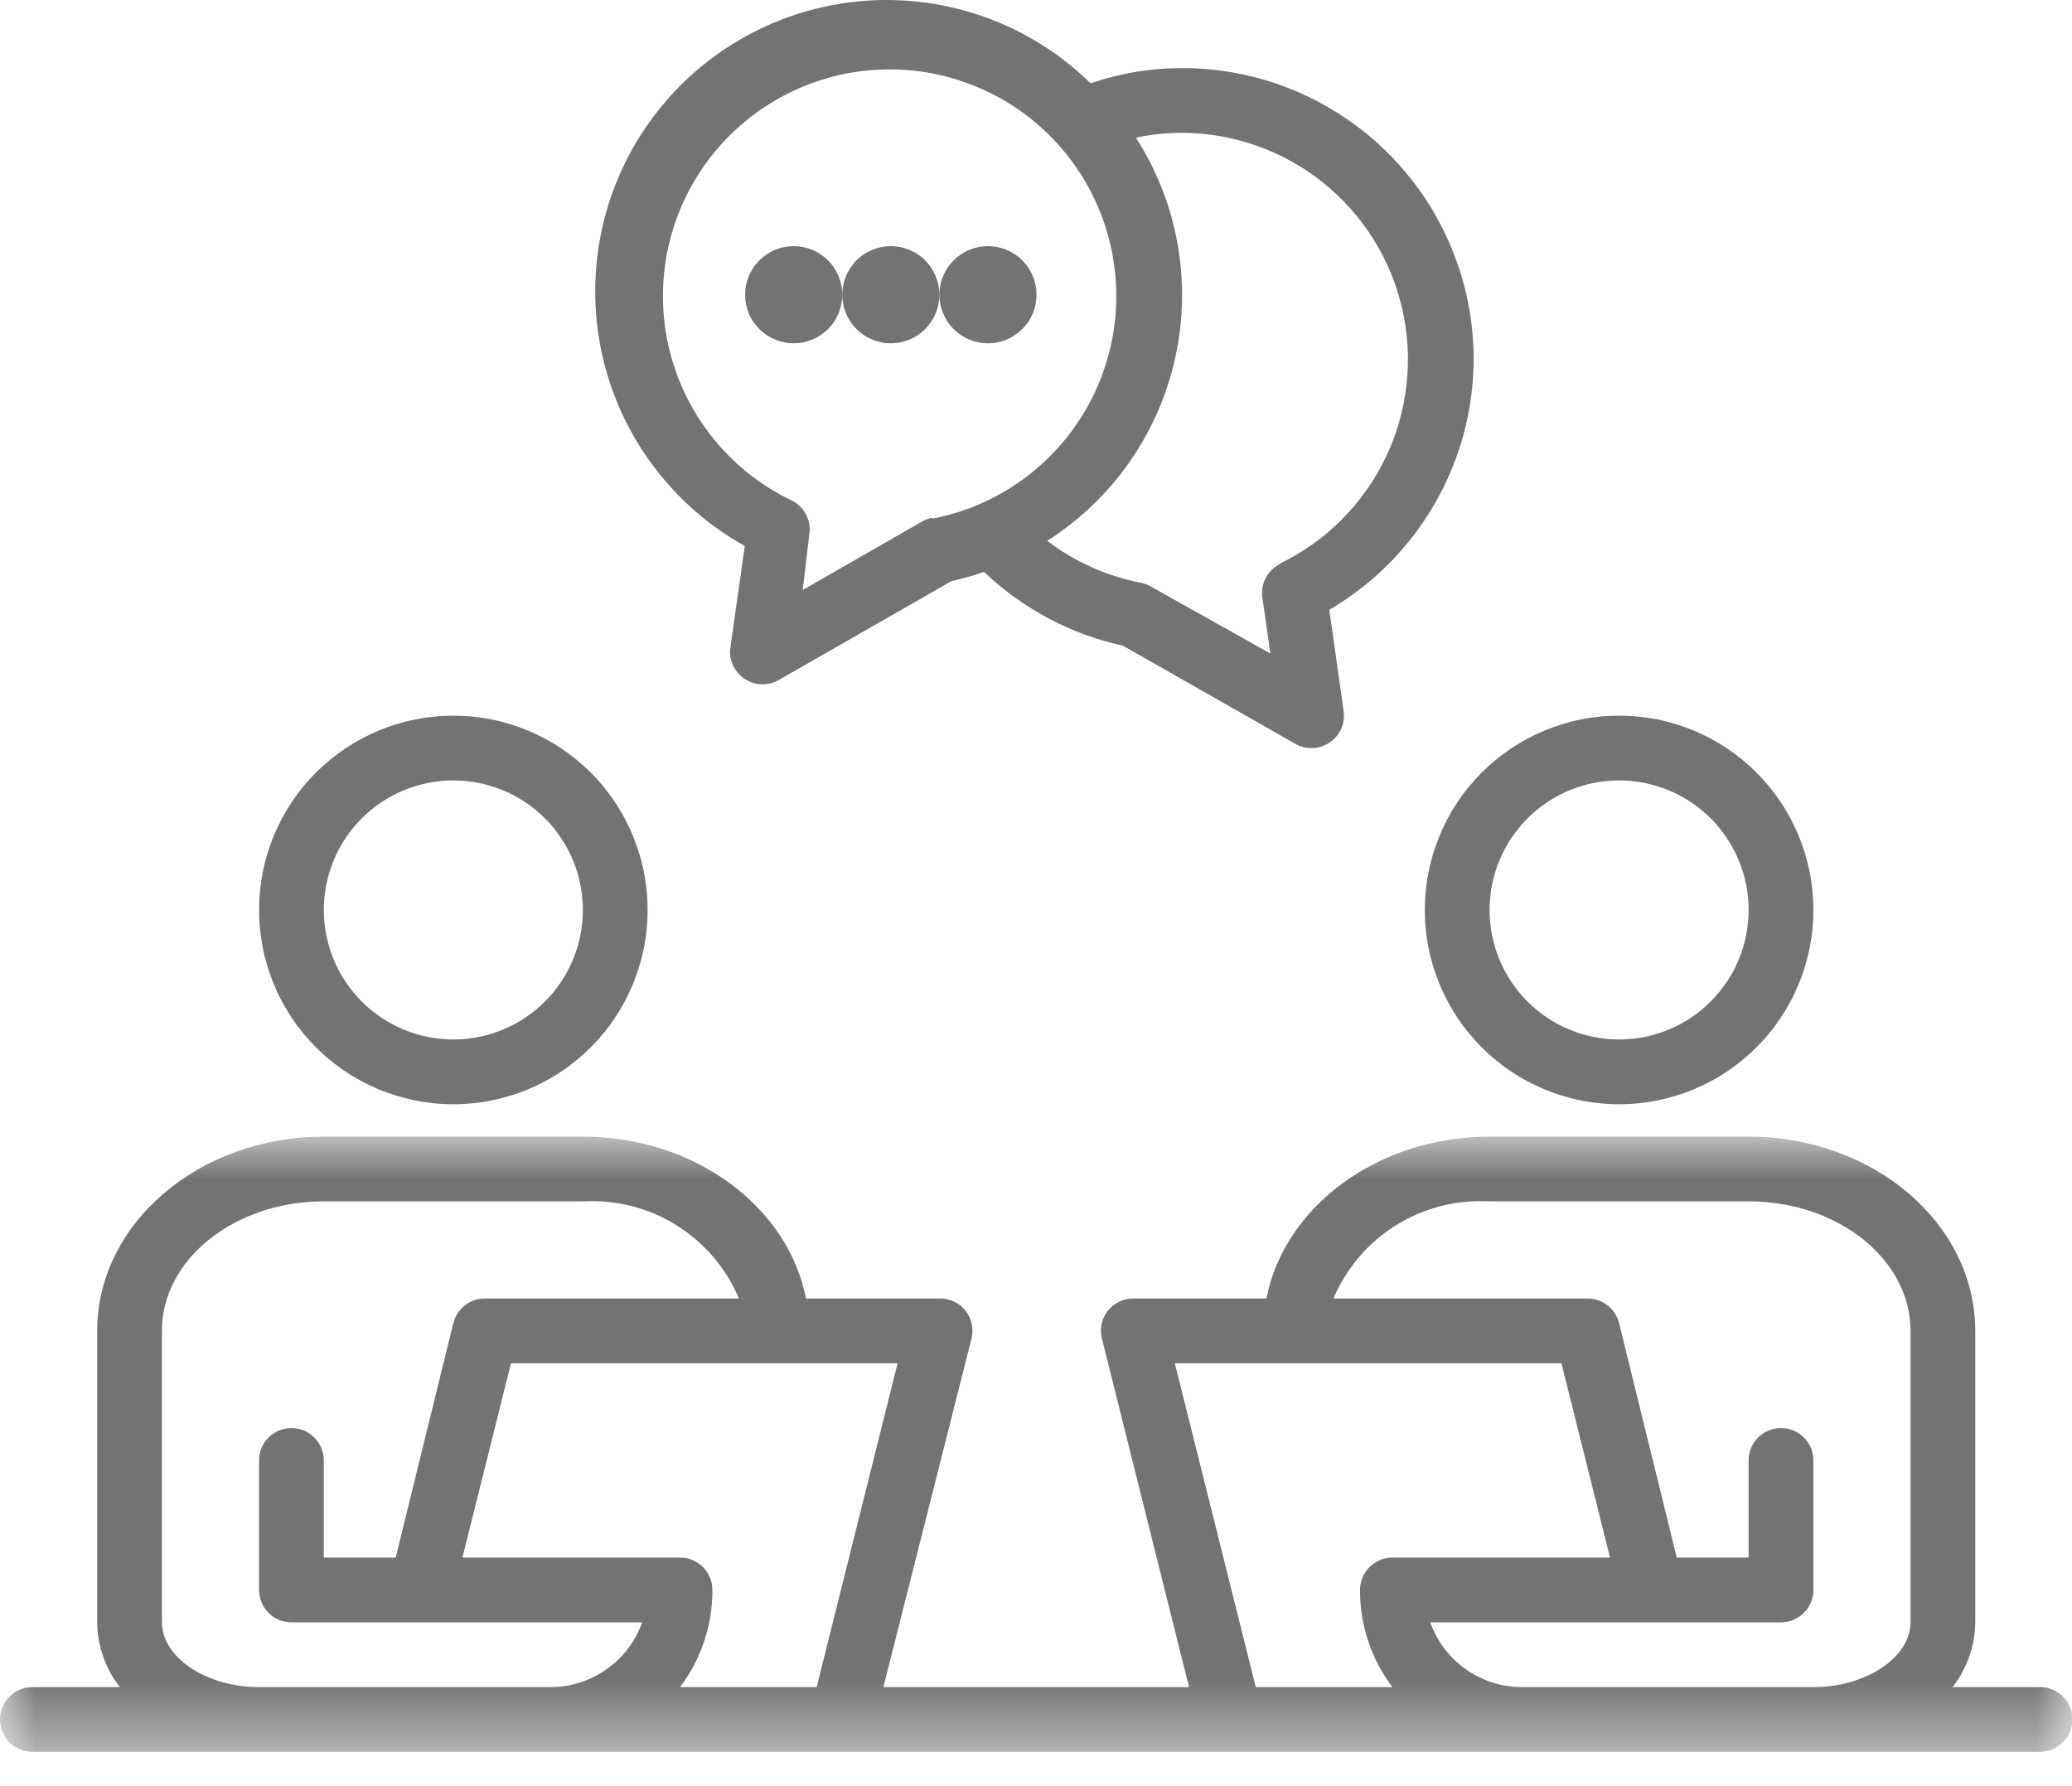 <svg width="29" height="25" viewBox="0 0 29 25" fill="none" xmlns="http://www.w3.org/2000/svg">
<path d="M6.345 15.456C6.434 15.456 6.523 15.451 6.612 15.443C6.7 15.434 6.788 15.421 6.875 15.403C6.963 15.386 7.049 15.364 7.134 15.338C7.22 15.313 7.304 15.283 7.386 15.249C7.468 15.214 7.548 15.177 7.627 15.134C7.705 15.093 7.782 15.047 7.856 14.997C7.93 14.948 8.001 14.895 8.07 14.838C8.139 14.782 8.205 14.722 8.268 14.659C8.331 14.596 8.391 14.53 8.447 14.461C8.504 14.393 8.557 14.321 8.606 14.247C8.656 14.173 8.701 14.097 8.743 14.018C8.785 13.94 8.823 13.859 8.857 13.777C8.891 13.695 8.921 13.611 8.947 13.526C8.973 13.44 8.995 13.354 9.012 13.267C9.03 13.179 9.043 13.091 9.051 13.003C9.06 12.914 9.064 12.825 9.064 12.736C9.064 12.647 9.06 12.559 9.051 12.47C9.043 12.381 9.03 12.293 9.012 12.206C8.995 12.118 8.973 12.032 8.947 11.947C8.921 11.862 8.891 11.778 8.857 11.696C8.823 11.613 8.785 11.533 8.743 11.454C8.701 11.376 8.656 11.3 8.606 11.226C8.557 11.152 8.504 11.08 8.447 11.011C8.391 10.942 8.331 10.877 8.268 10.813C8.205 10.751 8.139 10.691 8.07 10.634C8.001 10.578 7.93 10.525 7.856 10.475C7.782 10.426 7.705 10.38 7.627 10.338C7.548 10.296 7.468 10.258 7.386 10.224C7.304 10.19 7.22 10.16 7.134 10.134C7.049 10.108 6.963 10.086 6.876 10.069C6.788 10.052 6.7 10.039 6.612 10.03C6.523 10.021 6.434 10.017 6.345 10.017C6.256 10.017 6.167 10.021 6.078 10.03C5.99 10.039 5.902 10.052 5.815 10.069C5.727 10.086 5.641 10.108 5.556 10.134C5.47 10.16 5.387 10.19 5.304 10.224C5.222 10.258 5.142 10.296 5.063 10.338C4.985 10.38 4.908 10.426 4.834 10.475C4.76 10.525 4.689 10.578 4.62 10.634C4.551 10.691 4.485 10.751 4.422 10.813C4.359 10.877 4.299 10.942 4.243 11.011C4.187 11.08 4.133 11.152 4.084 11.226C4.035 11.3 3.989 11.376 3.947 11.454C3.905 11.533 3.867 11.613 3.833 11.696C3.799 11.778 3.769 11.862 3.743 11.947C3.717 12.032 3.695 12.118 3.678 12.206C3.661 12.293 3.648 12.381 3.639 12.47C3.63 12.559 3.626 12.647 3.626 12.736C3.626 12.825 3.63 12.914 3.639 13.003C3.648 13.091 3.661 13.179 3.678 13.267C3.695 13.354 3.717 13.44 3.743 13.526C3.769 13.611 3.799 13.695 3.833 13.777C3.867 13.859 3.905 13.94 3.947 14.018C3.989 14.097 4.035 14.173 4.084 14.247C4.133 14.321 4.187 14.393 4.243 14.461C4.299 14.53 4.359 14.596 4.422 14.659C4.485 14.722 4.551 14.782 4.62 14.838C4.689 14.895 4.76 14.948 4.834 14.997C4.908 15.047 4.985 15.093 5.063 15.134C5.142 15.177 5.222 15.214 5.304 15.249C5.387 15.283 5.47 15.313 5.556 15.338C5.641 15.364 5.727 15.386 5.815 15.403C5.902 15.421 5.99 15.434 6.078 15.443C6.167 15.451 6.256 15.456 6.345 15.456ZM6.345 10.923C6.405 10.923 6.464 10.926 6.523 10.932C6.582 10.938 6.64 10.947 6.699 10.958C6.757 10.97 6.815 10.984 6.871 11.002C6.928 11.019 6.984 11.039 7.039 11.061C7.094 11.084 7.147 11.11 7.2 11.137C7.252 11.165 7.303 11.196 7.352 11.229C7.402 11.262 7.449 11.297 7.495 11.335C7.541 11.373 7.585 11.412 7.627 11.454C7.669 11.496 7.709 11.54 7.747 11.586C7.784 11.632 7.819 11.68 7.852 11.729C7.885 11.778 7.916 11.829 7.944 11.882C7.972 11.934 7.997 11.988 8.02 12.043C8.043 12.098 8.063 12.153 8.08 12.21C8.097 12.267 8.112 12.324 8.123 12.383C8.135 12.441 8.143 12.5 8.149 12.559C8.155 12.618 8.158 12.677 8.158 12.736C8.158 12.796 8.155 12.855 8.149 12.914C8.143 12.973 8.135 13.032 8.123 13.09C8.112 13.148 8.097 13.206 8.08 13.262C8.063 13.319 8.043 13.375 8.02 13.43C7.997 13.485 7.972 13.539 7.944 13.591C7.916 13.643 7.885 13.694 7.852 13.744C7.819 13.793 7.784 13.84 7.747 13.886C7.709 13.932 7.669 13.976 7.627 14.018C7.585 14.06 7.541 14.1 7.495 14.138C7.449 14.175 7.402 14.211 7.352 14.244C7.303 14.277 7.252 14.307 7.2 14.335C7.147 14.363 7.094 14.388 7.039 14.411C6.984 14.434 6.928 14.454 6.871 14.471C6.815 14.488 6.757 14.503 6.699 14.514C6.64 14.526 6.582 14.535 6.523 14.54C6.464 14.546 6.405 14.549 6.345 14.549C6.286 14.549 6.226 14.546 6.167 14.54C6.108 14.535 6.05 14.526 5.991 14.514C5.933 14.503 5.876 14.488 5.819 14.471C5.762 14.454 5.706 14.434 5.651 14.411C5.596 14.388 5.543 14.363 5.491 14.335C5.438 14.307 5.387 14.277 5.338 14.244C5.289 14.211 5.241 14.175 5.195 14.138C5.149 14.1 5.105 14.06 5.063 14.018C5.021 13.976 4.981 13.932 4.944 13.886C4.906 13.84 4.871 13.793 4.838 13.744C4.805 13.694 4.774 13.643 4.746 13.591C4.718 13.539 4.693 13.485 4.67 13.43C4.648 13.375 4.627 13.319 4.61 13.262C4.593 13.206 4.579 13.148 4.567 13.09C4.555 13.032 4.547 12.973 4.541 12.914C4.535 12.855 4.532 12.796 4.532 12.736C4.532 12.677 4.535 12.618 4.541 12.559C4.547 12.5 4.555 12.441 4.567 12.383C4.579 12.324 4.593 12.267 4.61 12.21C4.627 12.153 4.648 12.098 4.67 12.043C4.693 11.988 4.718 11.934 4.746 11.882C4.774 11.829 4.805 11.778 4.838 11.729C4.871 11.68 4.906 11.632 4.944 11.586C4.981 11.54 5.021 11.496 5.063 11.454C5.105 11.412 5.149 11.373 5.195 11.335C5.241 11.297 5.289 11.262 5.338 11.229C5.387 11.196 5.438 11.165 5.491 11.137C5.543 11.11 5.596 11.084 5.651 11.061C5.706 11.039 5.762 11.019 5.819 11.002C5.876 10.984 5.933 10.97 5.991 10.958C6.05 10.947 6.108 10.938 6.167 10.932C6.226 10.926 6.286 10.923 6.345 10.923Z" fill="#737373"/>
<path d="M22.661 15.456C22.75 15.456 22.839 15.451 22.927 15.443C23.016 15.434 23.104 15.421 23.192 15.403C23.279 15.386 23.365 15.364 23.45 15.338C23.536 15.313 23.619 15.283 23.702 15.249C23.784 15.214 23.864 15.177 23.943 15.134C24.022 15.093 24.098 15.047 24.172 14.997C24.246 14.948 24.317 14.895 24.386 14.838C24.455 14.782 24.521 14.722 24.584 14.659C24.647 14.596 24.706 14.53 24.763 14.461C24.82 14.393 24.872 14.321 24.922 14.247C24.972 14.173 25.017 14.097 25.059 14.018C25.101 13.94 25.139 13.859 25.173 13.777C25.207 13.695 25.237 13.611 25.263 13.526C25.289 13.44 25.311 13.354 25.328 13.267C25.346 13.179 25.359 13.091 25.367 13.003C25.376 12.914 25.38 12.825 25.38 12.736C25.38 12.647 25.376 12.559 25.367 12.47C25.359 12.381 25.346 12.293 25.328 12.206C25.311 12.118 25.289 12.032 25.263 11.947C25.237 11.862 25.207 11.778 25.173 11.696C25.139 11.613 25.101 11.533 25.059 11.454C25.017 11.376 24.972 11.3 24.922 11.226C24.872 11.152 24.82 11.08 24.763 11.011C24.706 10.942 24.647 10.877 24.584 10.813C24.521 10.751 24.455 10.691 24.386 10.634C24.317 10.578 24.246 10.525 24.172 10.475C24.098 10.426 24.022 10.38 23.943 10.338C23.864 10.296 23.784 10.258 23.702 10.224C23.619 10.19 23.536 10.16 23.45 10.134C23.365 10.108 23.279 10.086 23.192 10.069C23.104 10.052 23.016 10.039 22.927 10.03C22.839 10.021 22.75 10.017 22.661 10.017C22.572 10.017 22.483 10.021 22.394 10.03C22.306 10.039 22.218 10.052 22.131 10.069C22.043 10.086 21.957 10.108 21.872 10.134C21.786 10.16 21.703 10.19 21.62 10.224C21.538 10.258 21.458 10.296 21.379 10.338C21.3 10.38 21.224 10.426 21.15 10.475C21.076 10.525 21.005 10.578 20.936 10.634C20.867 10.691 20.801 10.751 20.738 10.813C20.675 10.877 20.616 10.942 20.559 11.011C20.502 11.08 20.449 11.152 20.4 11.226C20.351 11.3 20.305 11.376 20.263 11.454C20.221 11.533 20.183 11.613 20.149 11.696C20.115 11.778 20.085 11.862 20.059 11.947C20.033 12.032 20.011 12.118 19.994 12.206C19.977 12.293 19.963 12.381 19.955 12.47C19.946 12.559 19.942 12.647 19.942 12.736C19.942 12.825 19.946 12.914 19.955 13.003C19.963 13.091 19.977 13.179 19.994 13.267C20.011 13.354 20.033 13.44 20.059 13.526C20.085 13.611 20.115 13.695 20.149 13.777C20.183 13.859 20.221 13.94 20.263 14.018C20.305 14.097 20.351 14.173 20.4 14.247C20.449 14.321 20.502 14.393 20.559 14.461C20.616 14.53 20.675 14.596 20.738 14.659C20.801 14.722 20.867 14.782 20.936 14.838C21.005 14.895 21.076 14.948 21.15 14.997C21.224 15.047 21.3 15.093 21.379 15.134C21.458 15.177 21.538 15.214 21.62 15.249C21.703 15.283 21.786 15.313 21.872 15.338C21.957 15.364 22.043 15.386 22.131 15.403C22.218 15.421 22.306 15.434 22.394 15.443C22.483 15.451 22.572 15.456 22.661 15.456ZM22.661 10.923C22.72 10.923 22.78 10.926 22.839 10.932C22.898 10.938 22.957 10.947 23.015 10.958C23.073 10.97 23.13 10.984 23.187 11.002C23.244 11.019 23.3 11.039 23.355 11.061C23.41 11.084 23.463 11.11 23.516 11.137C23.568 11.165 23.619 11.196 23.668 11.229C23.718 11.262 23.765 11.297 23.811 11.335C23.857 11.373 23.901 11.412 23.943 11.454C23.985 11.496 24.025 11.54 24.062 11.586C24.1 11.632 24.135 11.68 24.168 11.729C24.201 11.778 24.232 11.829 24.26 11.882C24.288 11.934 24.313 11.988 24.336 12.043C24.359 12.098 24.378 12.153 24.396 12.21C24.413 12.267 24.427 12.324 24.439 12.383C24.451 12.441 24.459 12.5 24.465 12.559C24.471 12.618 24.474 12.677 24.474 12.736C24.474 12.796 24.471 12.855 24.465 12.914C24.459 12.973 24.451 13.032 24.439 13.09C24.427 13.148 24.413 13.206 24.396 13.262C24.378 13.319 24.359 13.375 24.336 13.43C24.313 13.485 24.288 13.539 24.26 13.591C24.232 13.643 24.201 13.694 24.168 13.744C24.135 13.793 24.1 13.84 24.062 13.886C24.025 13.932 23.985 13.976 23.943 14.018C23.901 14.06 23.857 14.1 23.811 14.138C23.765 14.175 23.718 14.211 23.668 14.244C23.619 14.277 23.568 14.307 23.516 14.335C23.463 14.363 23.41 14.388 23.355 14.411C23.3 14.434 23.244 14.454 23.187 14.471C23.13 14.488 23.073 14.503 23.015 14.514C22.957 14.526 22.898 14.535 22.839 14.54C22.78 14.546 22.72 14.549 22.661 14.549C22.602 14.549 22.543 14.546 22.483 14.54C22.424 14.535 22.366 14.526 22.307 14.514C22.249 14.503 22.192 14.488 22.135 14.471C22.078 14.454 22.022 14.434 21.967 14.411C21.912 14.388 21.859 14.363 21.806 14.335C21.754 14.307 21.703 14.277 21.654 14.244C21.604 14.211 21.557 14.175 21.511 14.138C21.465 14.1 21.421 14.06 21.379 14.018C21.337 13.976 21.297 13.932 21.26 13.886C21.222 13.84 21.187 13.793 21.154 13.744C21.121 13.694 21.09 13.643 21.062 13.591C21.034 13.539 21.009 13.485 20.986 13.43C20.963 13.375 20.943 13.319 20.926 13.262C20.909 13.206 20.895 13.148 20.883 13.09C20.871 13.032 20.863 12.973 20.857 12.914C20.851 12.855 20.848 12.796 20.848 12.736C20.848 12.677 20.851 12.618 20.857 12.559C20.863 12.5 20.871 12.441 20.883 12.383C20.895 12.324 20.909 12.267 20.926 12.21C20.943 12.153 20.963 12.098 20.986 12.043C21.009 11.988 21.034 11.934 21.062 11.882C21.09 11.829 21.121 11.778 21.154 11.729C21.187 11.68 21.222 11.632 21.26 11.586C21.297 11.54 21.337 11.496 21.379 11.454C21.421 11.412 21.465 11.373 21.511 11.335C21.557 11.297 21.604 11.262 21.654 11.229C21.703 11.196 21.754 11.165 21.806 11.137C21.859 11.11 21.912 11.084 21.967 11.061C22.022 11.039 22.078 11.019 22.135 11.002C22.192 10.984 22.249 10.97 22.307 10.958C22.366 10.947 22.424 10.938 22.483 10.932C22.543 10.926 22.602 10.923 22.661 10.923Z" fill="#737373"/>
<mask id="mask0_2443_1843" style="mask-type:luminance" maskUnits="userSpaceOnUse" x="0" y="15" width="29" height="10">
<path d="M0 15.878H29V24.547H0V15.878Z" fill="white"/>
</mask>
<g mask="url(#mask0_2443_1843)">
<path d="M28.553 23.614H27.329C27.43 23.484 27.507 23.341 27.562 23.186C27.616 23.031 27.644 22.872 27.646 22.707V18.628C27.646 17.128 26.223 15.909 24.474 15.909H20.848C19.28 15.909 17.975 16.892 17.725 18.175H15.863C15.793 18.174 15.727 18.189 15.664 18.22C15.601 18.25 15.548 18.292 15.505 18.347C15.462 18.402 15.433 18.464 15.419 18.533C15.404 18.601 15.406 18.669 15.423 18.737L16.642 23.614H12.364L13.597 18.737C13.614 18.669 13.615 18.601 13.601 18.533C13.586 18.464 13.558 18.402 13.515 18.347C13.47 18.291 13.415 18.247 13.35 18.216C13.284 18.186 13.215 18.172 13.143 18.175H11.281C11.031 16.892 9.726 15.909 8.158 15.909H4.532C2.783 15.909 1.36 17.128 1.36 18.628V22.707C1.362 22.872 1.39 23.031 1.444 23.186C1.498 23.341 1.576 23.484 1.677 23.614H0.453C0.423 23.614 0.394 23.617 0.365 23.622C0.335 23.628 0.307 23.637 0.28 23.648C0.252 23.66 0.226 23.674 0.201 23.69C0.177 23.706 0.154 23.725 0.133 23.746C0.112 23.767 0.093 23.79 0.076 23.815C0.06 23.84 0.046 23.866 0.035 23.893C0.023 23.921 0.014 23.949 0.009 23.978C0.003 24.008 0 24.037 0 24.067C0 24.096 0.003 24.126 0.009 24.155C0.014 24.184 0.023 24.213 0.035 24.24C0.046 24.268 0.06 24.294 0.076 24.319C0.093 24.343 0.112 24.366 0.133 24.387C0.154 24.408 0.177 24.427 0.201 24.444C0.226 24.46 0.252 24.474 0.28 24.486C0.307 24.497 0.335 24.505 0.365 24.511C0.394 24.517 0.423 24.52 0.453 24.52H28.553C28.582 24.52 28.612 24.517 28.641 24.511C28.67 24.505 28.699 24.497 28.726 24.486C28.754 24.474 28.78 24.46 28.805 24.444C28.829 24.427 28.852 24.408 28.873 24.387C28.894 24.366 28.913 24.343 28.93 24.319C28.946 24.294 28.96 24.268 28.972 24.24C28.983 24.213 28.992 24.184 28.997 24.155C29.003 24.126 29.006 24.096 29.006 24.067C29.006 24.037 29.003 24.008 28.997 23.978C28.992 23.949 28.983 23.921 28.972 23.893C28.96 23.866 28.946 23.84 28.93 23.815C28.913 23.79 28.894 23.767 28.873 23.746C28.852 23.725 28.829 23.706 28.805 23.69C28.78 23.674 28.754 23.66 28.726 23.648C28.699 23.637 28.67 23.628 28.641 23.622C28.612 23.617 28.582 23.614 28.553 23.614ZM7.705 23.614H3.626C2.887 23.614 2.266 23.197 2.266 22.707V18.628C2.266 17.627 3.281 16.815 4.532 16.815H8.158C8.272 16.809 8.386 16.811 8.5 16.822C8.614 16.833 8.727 16.852 8.838 16.88C8.949 16.909 9.057 16.945 9.162 16.99C9.268 17.035 9.369 17.088 9.466 17.148C9.563 17.209 9.655 17.276 9.742 17.351C9.829 17.426 9.909 17.506 9.984 17.594C10.058 17.681 10.125 17.773 10.185 17.87C10.245 17.968 10.298 18.069 10.342 18.175H6.798C6.772 18.174 6.747 18.176 6.721 18.179C6.696 18.183 6.671 18.189 6.647 18.196C6.622 18.204 6.598 18.214 6.576 18.226C6.553 18.238 6.531 18.252 6.511 18.267C6.49 18.283 6.471 18.3 6.454 18.319C6.436 18.337 6.421 18.357 6.406 18.379C6.392 18.401 6.38 18.423 6.37 18.447C6.359 18.47 6.351 18.494 6.345 18.519L5.538 21.801H4.532V20.441C4.532 20.411 4.529 20.382 4.523 20.353C4.518 20.323 4.509 20.295 4.498 20.267C4.486 20.24 4.472 20.214 4.456 20.189C4.439 20.165 4.42 20.142 4.399 20.12C4.378 20.099 4.355 20.081 4.331 20.064C4.306 20.047 4.28 20.034 4.252 20.022C4.225 20.011 4.197 20.002 4.167 19.997C4.138 19.991 4.109 19.988 4.079 19.988C4.049 19.988 4.02 19.991 3.991 19.997C3.961 20.002 3.933 20.011 3.905 20.022C3.878 20.034 3.852 20.047 3.827 20.064C3.802 20.081 3.779 20.099 3.758 20.12C3.737 20.142 3.719 20.165 3.702 20.189C3.686 20.214 3.672 20.24 3.66 20.267C3.649 20.295 3.64 20.323 3.634 20.353C3.629 20.382 3.626 20.411 3.626 20.441V22.254C3.626 22.284 3.629 22.313 3.634 22.342C3.64 22.371 3.649 22.4 3.66 22.427C3.672 22.455 3.686 22.481 3.702 22.506C3.719 22.53 3.737 22.553 3.758 22.574C3.779 22.595 3.802 22.614 3.827 22.631C3.852 22.647 3.878 22.661 3.905 22.673C3.933 22.684 3.961 22.693 3.991 22.698C4.02 22.704 4.049 22.707 4.079 22.707H8.987C8.964 22.773 8.936 22.837 8.903 22.898C8.869 22.96 8.832 23.018 8.79 23.074C8.748 23.13 8.701 23.182 8.651 23.231C8.601 23.279 8.547 23.324 8.49 23.364C8.433 23.405 8.373 23.44 8.311 23.471C8.248 23.503 8.183 23.529 8.117 23.55C8.05 23.571 7.982 23.587 7.913 23.598C7.844 23.608 7.775 23.614 7.705 23.614ZM11.43 23.614H9.518C9.666 23.418 9.779 23.204 9.856 22.971C9.934 22.738 9.972 22.499 9.971 22.254C9.971 22.224 9.968 22.195 9.962 22.166C9.956 22.136 9.948 22.108 9.936 22.08C9.925 22.053 9.911 22.027 9.894 22.002C9.878 21.977 9.859 21.954 9.838 21.933C9.817 21.912 9.794 21.894 9.769 21.877C9.745 21.86 9.719 21.846 9.691 21.835C9.664 21.824 9.635 21.815 9.606 21.809C9.577 21.804 9.547 21.801 9.518 21.801H6.472L7.152 19.081H12.563L11.43 23.614ZM17.576 23.614L16.443 19.081H21.854L22.534 21.801H19.488C19.459 21.801 19.429 21.804 19.4 21.809C19.371 21.815 19.343 21.824 19.315 21.835C19.288 21.846 19.261 21.86 19.237 21.877C19.212 21.894 19.189 21.912 19.168 21.933C19.147 21.954 19.128 21.977 19.112 22.002C19.095 22.027 19.081 22.053 19.07 22.08C19.058 22.108 19.05 22.136 19.044 22.166C19.038 22.195 19.035 22.224 19.035 22.254C19.034 22.499 19.072 22.738 19.15 22.971C19.227 23.204 19.34 23.418 19.488 23.614H17.576ZM26.74 22.707C26.74 23.197 26.119 23.614 25.38 23.614H21.301C21.231 23.614 21.162 23.608 21.093 23.598C21.024 23.587 20.956 23.571 20.889 23.55C20.823 23.529 20.758 23.503 20.695 23.471C20.633 23.44 20.573 23.405 20.516 23.364C20.459 23.324 20.405 23.279 20.355 23.231C20.305 23.182 20.259 23.13 20.216 23.074C20.174 23.018 20.136 22.96 20.103 22.898C20.07 22.837 20.042 22.773 20.019 22.707H24.927C24.957 22.707 24.986 22.704 25.016 22.698C25.045 22.693 25.073 22.684 25.101 22.673C25.128 22.661 25.154 22.647 25.179 22.631C25.204 22.614 25.226 22.595 25.247 22.574C25.269 22.553 25.287 22.53 25.304 22.506C25.32 22.481 25.334 22.455 25.346 22.427C25.357 22.4 25.366 22.371 25.372 22.342C25.378 22.313 25.38 22.284 25.38 22.254V20.441C25.38 20.411 25.378 20.382 25.372 20.353C25.366 20.323 25.357 20.295 25.346 20.267C25.334 20.24 25.32 20.214 25.304 20.189C25.287 20.165 25.269 20.142 25.247 20.12C25.226 20.099 25.204 20.081 25.179 20.064C25.154 20.047 25.128 20.034 25.101 20.022C25.073 20.011 25.045 20.002 25.016 19.997C24.986 19.991 24.957 19.988 24.927 19.988C24.897 19.988 24.868 19.991 24.839 19.997C24.809 20.002 24.781 20.011 24.754 20.022C24.726 20.034 24.7 20.047 24.675 20.064C24.651 20.081 24.628 20.099 24.607 20.12C24.585 20.142 24.567 20.165 24.55 20.189C24.534 20.214 24.52 20.24 24.508 20.267C24.497 20.295 24.488 20.323 24.483 20.353C24.477 20.382 24.474 20.411 24.474 20.441V21.801H23.468L22.661 18.519C22.655 18.494 22.646 18.47 22.636 18.447C22.626 18.423 22.614 18.401 22.6 18.379C22.586 18.358 22.57 18.337 22.552 18.319C22.535 18.3 22.516 18.283 22.495 18.267C22.475 18.252 22.453 18.238 22.43 18.226C22.407 18.214 22.384 18.204 22.359 18.196C22.335 18.189 22.31 18.183 22.284 18.179C22.259 18.176 22.233 18.174 22.208 18.175H18.663C18.708 18.069 18.76 17.968 18.821 17.87C18.881 17.773 18.948 17.681 19.022 17.594C19.096 17.506 19.177 17.426 19.264 17.351C19.351 17.276 19.443 17.209 19.54 17.148C19.637 17.088 19.738 17.035 19.844 16.99C19.949 16.945 20.057 16.909 20.168 16.88C20.279 16.852 20.392 16.833 20.506 16.822C20.62 16.811 20.734 16.809 20.848 16.815H24.474C25.725 16.815 26.74 17.627 26.74 18.628V22.707Z" fill="#737373"/>
</g>
<path d="M20.626 5.031C20.626 4.965 20.624 4.898 20.621 4.831C20.618 4.765 20.613 4.698 20.606 4.632C20.6 4.565 20.591 4.499 20.582 4.433C20.572 4.367 20.561 4.301 20.547 4.236C20.535 4.17 20.52 4.105 20.504 4.04C20.488 3.976 20.47 3.911 20.45 3.847C20.431 3.784 20.41 3.72 20.387 3.657C20.365 3.594 20.341 3.532 20.315 3.471C20.29 3.409 20.263 3.348 20.234 3.288C20.206 3.227 20.176 3.168 20.144 3.109C20.113 3.05 20.08 2.992 20.046 2.934C20.011 2.877 19.976 2.821 19.939 2.765C19.902 2.71 19.863 2.655 19.823 2.602C19.784 2.548 19.742 2.495 19.7 2.444C19.658 2.392 19.614 2.342 19.569 2.292C19.524 2.243 19.479 2.194 19.431 2.147C19.384 2.1 19.336 2.054 19.286 2.009C19.237 1.964 19.186 1.921 19.135 1.879C19.083 1.836 19.031 1.795 18.977 1.755C18.923 1.716 18.869 1.677 18.813 1.64C18.758 1.603 18.701 1.567 18.644 1.533C18.587 1.499 18.529 1.466 18.47 1.434C18.411 1.403 18.351 1.373 18.291 1.344C18.231 1.316 18.17 1.289 18.108 1.263C18.046 1.238 17.984 1.213 17.921 1.191C17.858 1.168 17.795 1.147 17.731 1.128C17.667 1.109 17.603 1.091 17.538 1.075C17.473 1.059 17.408 1.044 17.343 1.031C17.277 1.018 17.212 1.007 17.146 0.997C17.079 0.987 17.013 0.979 16.947 0.972C16.88 0.966 16.814 0.961 16.747 0.957C16.68 0.954 16.614 0.953 16.547 0.953C16.108 0.952 15.68 1.024 15.264 1.166C15.213 1.115 15.16 1.066 15.105 1.018C15.051 0.97 14.995 0.924 14.938 0.879C14.882 0.834 14.824 0.79 14.765 0.749C14.705 0.707 14.645 0.666 14.584 0.628C14.523 0.589 14.46 0.552 14.397 0.517C14.334 0.482 14.27 0.448 14.205 0.416C14.14 0.384 14.074 0.354 14.007 0.326C13.941 0.297 13.873 0.271 13.805 0.246C13.737 0.221 13.668 0.198 13.599 0.177C13.53 0.156 13.46 0.137 13.39 0.12C13.319 0.102 13.249 0.087 13.178 0.073C13.107 0.059 13.035 0.048 12.963 0.038C12.892 0.028 12.82 0.02 12.747 0.014C12.675 0.008 12.603 0.004 12.531 0.002C12.458 -0 12.386 -0.001 12.313 0.001C12.241 0.003 12.169 0.006 12.096 0.012C12.024 0.018 11.952 0.025 11.88 0.034C11.809 0.044 11.737 0.055 11.666 0.068C11.595 0.082 11.524 0.097 11.453 0.114C11.383 0.131 11.313 0.15 11.244 0.17C11.174 0.191 11.105 0.213 11.037 0.238C10.969 0.262 10.901 0.288 10.835 0.316C10.768 0.344 10.702 0.374 10.637 0.405C10.571 0.437 10.507 0.47 10.444 0.505C10.38 0.54 10.318 0.576 10.256 0.615C10.194 0.653 10.134 0.693 10.075 0.734C10.015 0.776 9.957 0.819 9.9 0.863C9.843 0.908 9.787 0.954 9.732 1.001C9.678 1.049 9.624 1.098 9.572 1.148C9.52 1.199 9.47 1.25 9.42 1.303C9.371 1.357 9.323 1.411 9.277 1.467C9.23 1.522 9.186 1.579 9.142 1.637C9.099 1.695 9.057 1.754 9.017 1.814C8.977 1.875 8.938 1.936 8.901 1.998C8.864 2.06 8.829 2.124 8.795 2.188C8.762 2.252 8.73 2.317 8.7 2.383C8.67 2.449 8.641 2.516 8.615 2.583C8.588 2.65 8.564 2.718 8.54 2.787C8.518 2.856 8.496 2.925 8.477 2.995C8.458 3.065 8.441 3.135 8.425 3.206C8.41 3.276 8.396 3.348 8.384 3.419C8.373 3.491 8.363 3.562 8.355 3.634C8.347 3.706 8.341 3.778 8.337 3.851C8.333 3.923 8.331 3.995 8.331 4.068C8.33 4.14 8.332 4.213 8.336 4.285C8.34 4.357 8.345 4.43 8.352 4.502C8.36 4.574 8.369 4.645 8.381 4.717C8.392 4.788 8.405 4.86 8.42 4.931C8.436 5.001 8.452 5.072 8.471 5.142C8.49 5.212 8.511 5.281 8.533 5.35C8.556 5.419 8.58 5.487 8.607 5.554C8.633 5.622 8.661 5.688 8.691 5.755C8.72 5.821 8.752 5.886 8.785 5.95C8.818 6.014 8.853 6.078 8.89 6.14C8.926 6.203 8.965 6.264 9.004 6.325C9.044 6.385 9.086 6.445 9.129 6.503C9.172 6.561 9.216 6.618 9.263 6.674C9.309 6.73 9.356 6.785 9.405 6.838C9.454 6.891 9.505 6.943 9.556 6.994C9.608 7.045 9.661 7.094 9.716 7.142C9.77 7.19 9.826 7.236 9.882 7.281C9.939 7.326 9.997 7.369 10.057 7.411C10.116 7.453 10.176 7.493 10.237 7.531C10.298 7.57 10.361 7.607 10.424 7.642L10.225 9.047C10.217 9.09 10.216 9.133 10.221 9.177C10.226 9.22 10.238 9.262 10.255 9.303C10.272 9.343 10.295 9.38 10.323 9.413C10.351 9.447 10.383 9.476 10.419 9.5C10.496 9.552 10.581 9.578 10.673 9.577C10.754 9.578 10.83 9.558 10.9 9.518L13.32 8.132C13.474 8.099 13.625 8.056 13.773 8.005C14.044 8.263 14.344 8.479 14.675 8.655C15.005 8.831 15.352 8.958 15.718 9.038L18.129 10.411C18.199 10.451 18.275 10.471 18.355 10.47C18.448 10.47 18.532 10.445 18.609 10.393C18.646 10.369 18.678 10.34 18.706 10.306C18.734 10.273 18.756 10.236 18.774 10.195C18.791 10.155 18.802 10.113 18.807 10.07C18.812 10.026 18.811 9.983 18.804 9.94L18.605 8.535C18.757 8.446 18.903 8.347 19.043 8.239C19.183 8.131 19.315 8.015 19.439 7.889C19.564 7.764 19.68 7.631 19.787 7.491C19.894 7.351 19.992 7.204 20.08 7.051C20.168 6.898 20.246 6.741 20.314 6.577C20.382 6.414 20.439 6.247 20.485 6.077C20.531 5.907 20.566 5.734 20.589 5.559C20.613 5.384 20.625 5.208 20.626 5.031ZM13.057 7.243C13.008 7.254 12.961 7.27 12.917 7.293L11.235 8.258L11.33 7.456C11.335 7.41 11.333 7.364 11.323 7.319C11.314 7.273 11.298 7.23 11.275 7.19C11.252 7.149 11.224 7.113 11.19 7.081C11.156 7.049 11.118 7.023 11.077 7.003C11.021 6.976 10.965 6.948 10.911 6.917C10.857 6.887 10.803 6.855 10.75 6.822C10.698 6.788 10.646 6.754 10.596 6.717C10.545 6.681 10.496 6.643 10.448 6.604C10.399 6.564 10.352 6.524 10.306 6.482C10.261 6.44 10.216 6.396 10.173 6.351C10.13 6.307 10.088 6.261 10.047 6.214C10.006 6.166 9.967 6.118 9.929 6.069C9.892 6.019 9.855 5.969 9.821 5.917C9.786 5.865 9.752 5.813 9.721 5.759C9.689 5.706 9.659 5.651 9.631 5.596C9.602 5.541 9.575 5.484 9.55 5.427C9.525 5.371 9.501 5.313 9.479 5.255C9.458 5.196 9.438 5.137 9.419 5.078C9.401 5.019 9.384 4.959 9.37 4.898C9.355 4.837 9.342 4.777 9.331 4.716C9.319 4.654 9.31 4.593 9.302 4.531C9.295 4.469 9.289 4.407 9.285 4.345C9.281 4.283 9.279 4.221 9.279 4.159C9.279 4.096 9.28 4.034 9.283 3.972C9.287 3.91 9.292 3.848 9.299 3.786C9.306 3.724 9.315 3.663 9.325 3.601C9.336 3.54 9.349 3.479 9.363 3.419C9.377 3.358 9.393 3.298 9.411 3.238C9.428 3.178 9.448 3.119 9.469 3.061C9.491 3.002 9.514 2.944 9.538 2.887C9.563 2.83 9.589 2.774 9.617 2.718C9.645 2.663 9.675 2.608 9.706 2.554C9.737 2.5 9.77 2.447 9.804 2.395C9.838 2.343 9.874 2.292 9.911 2.243C9.949 2.193 9.987 2.144 10.028 2.097C10.068 2.049 10.109 2.003 10.152 1.958C10.195 1.912 10.239 1.869 10.285 1.826C10.33 1.784 10.377 1.743 10.425 1.703C10.473 1.663 10.522 1.625 10.572 1.588C10.622 1.551 10.673 1.515 10.725 1.482C10.778 1.448 10.831 1.415 10.885 1.385C10.939 1.354 10.994 1.325 11.05 1.298C11.106 1.27 11.162 1.244 11.22 1.22C11.277 1.196 11.335 1.173 11.394 1.153C11.453 1.132 11.512 1.113 11.572 1.096C11.631 1.078 11.692 1.063 11.752 1.049C11.813 1.035 11.874 1.024 11.935 1.013C11.997 1.003 12.059 0.995 12.12 0.989C12.182 0.982 12.244 0.977 12.307 0.975C12.369 0.972 12.431 0.971 12.493 0.972C12.555 0.972 12.617 0.975 12.68 0.979C12.742 0.984 12.803 0.99 12.865 0.998C12.927 1.006 12.988 1.016 13.05 1.028C13.111 1.04 13.171 1.053 13.232 1.069C13.292 1.084 13.352 1.101 13.411 1.12C13.47 1.139 13.529 1.159 13.587 1.182C13.645 1.204 13.703 1.228 13.76 1.254C13.816 1.279 13.872 1.307 13.927 1.336C13.982 1.364 14.037 1.395 14.09 1.427C14.143 1.459 14.195 1.493 14.247 1.528C14.298 1.564 14.348 1.6 14.398 1.638C14.447 1.676 14.495 1.716 14.541 1.757C14.588 1.798 14.634 1.841 14.678 1.884C14.723 1.928 14.765 1.973 14.807 2.019C14.849 2.065 14.889 2.113 14.928 2.161C14.967 2.21 15.004 2.26 15.04 2.31C15.076 2.361 15.111 2.413 15.144 2.466C15.177 2.519 15.208 2.572 15.238 2.627C15.268 2.682 15.296 2.737 15.322 2.794C15.349 2.85 15.373 2.907 15.396 2.965C15.42 3.023 15.441 3.081 15.461 3.14C15.48 3.199 15.498 3.258 15.515 3.319C15.531 3.379 15.545 3.439 15.558 3.5C15.57 3.561 15.581 3.622 15.59 3.684C15.599 3.746 15.607 3.808 15.612 3.869C15.617 3.931 15.621 3.994 15.623 4.056C15.624 4.118 15.624 4.18 15.622 4.242C15.62 4.305 15.617 4.367 15.611 4.429C15.605 4.491 15.598 4.553 15.589 4.614C15.58 4.676 15.569 4.737 15.556 4.798C15.543 4.859 15.528 4.919 15.512 4.979C15.495 5.039 15.477 5.099 15.457 5.158C15.438 5.217 15.416 5.275 15.393 5.333C15.369 5.39 15.344 5.447 15.318 5.504C15.291 5.56 15.263 5.615 15.233 5.67C15.203 5.724 15.171 5.778 15.138 5.831C15.105 5.883 15.07 5.935 15.034 5.986C14.998 6.037 14.961 6.086 14.921 6.135C14.882 6.183 14.842 6.23 14.8 6.276C14.758 6.322 14.715 6.367 14.671 6.411C14.626 6.454 14.58 6.496 14.533 6.537C14.486 6.578 14.438 6.618 14.389 6.656C14.34 6.694 14.29 6.73 14.238 6.765C14.187 6.8 14.134 6.834 14.081 6.866C14.027 6.898 13.973 6.928 13.918 6.957C13.863 6.986 13.807 7.013 13.75 7.038C13.693 7.064 13.636 7.088 13.578 7.11C13.519 7.132 13.46 7.152 13.401 7.171C13.342 7.189 13.282 7.206 13.221 7.221C13.161 7.237 13.1 7.25 13.039 7.261L13.057 7.243ZM17.92 7.891C17.878 7.912 17.84 7.938 17.807 7.969C17.773 8.001 17.745 8.037 17.722 8.078C17.699 8.118 17.683 8.162 17.674 8.207C17.664 8.253 17.662 8.298 17.666 8.345L17.78 9.147L16.098 8.204C16.054 8.181 16.007 8.165 15.958 8.154C15.721 8.108 15.493 8.036 15.274 7.937C15.054 7.838 14.849 7.716 14.657 7.57C14.714 7.534 14.769 7.496 14.823 7.458C14.878 7.419 14.932 7.379 14.984 7.338C15.037 7.296 15.089 7.254 15.139 7.21C15.19 7.166 15.239 7.121 15.287 7.075C15.336 7.029 15.383 6.981 15.429 6.932C15.475 6.884 15.519 6.834 15.563 6.783C15.607 6.733 15.649 6.681 15.69 6.628C15.731 6.575 15.77 6.521 15.809 6.466C15.847 6.412 15.884 6.356 15.919 6.299C15.955 6.242 15.989 6.185 16.022 6.127C16.055 6.068 16.086 6.009 16.116 5.949C16.146 5.89 16.174 5.829 16.201 5.768C16.228 5.706 16.253 5.645 16.277 5.582C16.301 5.52 16.323 5.457 16.344 5.393C16.365 5.329 16.384 5.265 16.401 5.201C16.419 5.136 16.435 5.071 16.449 5.006C16.463 4.941 16.476 4.875 16.488 4.809C16.499 4.743 16.508 4.677 16.516 4.611C16.524 4.544 16.53 4.478 16.535 4.411C16.539 4.344 16.542 4.277 16.544 4.21C16.545 4.143 16.545 4.077 16.543 4.01C16.541 3.943 16.537 3.876 16.532 3.81C16.527 3.743 16.52 3.676 16.511 3.61C16.503 3.544 16.493 3.477 16.481 3.412C16.469 3.346 16.456 3.28 16.441 3.215C16.426 3.15 16.409 3.085 16.391 3.021C16.373 2.956 16.353 2.892 16.332 2.829C16.31 2.766 16.288 2.703 16.263 2.64C16.239 2.578 16.213 2.517 16.185 2.456C16.158 2.395 16.129 2.334 16.099 2.275C16.068 2.215 16.036 2.156 16.003 2.098C15.97 2.04 15.935 1.983 15.899 1.927C16.112 1.881 16.328 1.859 16.547 1.859C16.636 1.859 16.725 1.863 16.813 1.871C16.902 1.879 16.99 1.891 17.078 1.906C17.165 1.921 17.252 1.94 17.338 1.963C17.424 1.985 17.509 2.011 17.593 2.041C17.677 2.071 17.759 2.104 17.84 2.141C17.921 2.177 18.001 2.217 18.078 2.261C18.156 2.304 18.232 2.35 18.305 2.4C18.379 2.45 18.451 2.502 18.52 2.558C18.589 2.614 18.656 2.672 18.721 2.734C18.785 2.795 18.847 2.859 18.906 2.925C18.965 2.992 19.021 3.061 19.074 3.132C19.127 3.203 19.178 3.276 19.225 3.352C19.272 3.427 19.316 3.505 19.356 3.584C19.397 3.663 19.434 3.744 19.468 3.826C19.502 3.908 19.532 3.992 19.559 4.077C19.585 4.161 19.608 4.247 19.628 4.334C19.648 4.421 19.664 4.508 19.676 4.596C19.688 4.684 19.697 4.773 19.701 4.862C19.706 4.95 19.707 5.039 19.704 5.128C19.701 5.217 19.695 5.306 19.685 5.394C19.675 5.482 19.661 5.57 19.643 5.657C19.626 5.744 19.605 5.831 19.58 5.916C19.555 6.002 19.527 6.086 19.495 6.169C19.463 6.252 19.428 6.333 19.389 6.413C19.35 6.494 19.308 6.572 19.263 6.648C19.218 6.725 19.169 6.799 19.117 6.872C19.066 6.944 19.011 7.014 18.954 7.082C18.896 7.15 18.836 7.215 18.773 7.278C18.71 7.341 18.645 7.401 18.577 7.458C18.509 7.516 18.438 7.57 18.366 7.621C18.293 7.673 18.218 7.721 18.142 7.766C18.065 7.811 17.987 7.853 17.907 7.891H17.92Z" fill="#737373"/>
<path d="M11.788 4.125C11.788 4.17 11.784 4.214 11.775 4.258C11.766 4.302 11.754 4.344 11.736 4.385C11.719 4.427 11.698 4.466 11.674 4.503C11.649 4.54 11.621 4.574 11.589 4.606C11.557 4.637 11.523 4.665 11.486 4.69C11.449 4.715 11.41 4.736 11.368 4.753C11.327 4.77 11.285 4.783 11.241 4.792C11.197 4.801 11.153 4.805 11.108 4.805C11.064 4.805 11.02 4.801 10.976 4.792C10.932 4.783 10.889 4.77 10.848 4.753C10.807 4.736 10.768 4.715 10.731 4.69C10.694 4.665 10.659 4.637 10.628 4.606C10.596 4.574 10.568 4.54 10.543 4.503C10.518 4.466 10.497 4.427 10.48 4.385C10.463 4.344 10.45 4.302 10.441 4.258C10.433 4.214 10.429 4.17 10.429 4.125C10.429 4.081 10.433 4.036 10.441 3.992C10.45 3.949 10.463 3.906 10.48 3.865C10.497 3.824 10.518 3.785 10.543 3.748C10.568 3.71 10.596 3.676 10.628 3.644C10.659 3.613 10.694 3.585 10.731 3.56C10.768 3.535 10.807 3.514 10.848 3.497C10.889 3.48 10.932 3.467 10.976 3.458C11.02 3.45 11.064 3.445 11.108 3.445C11.153 3.445 11.197 3.45 11.241 3.458C11.285 3.467 11.327 3.48 11.368 3.497C11.41 3.514 11.449 3.535 11.486 3.56C11.523 3.585 11.557 3.613 11.589 3.644C11.621 3.676 11.649 3.71 11.674 3.748C11.698 3.785 11.719 3.824 11.736 3.865C11.754 3.906 11.766 3.949 11.775 3.992C11.784 4.036 11.788 4.081 11.788 4.125Z" fill="#737373"/>
<path d="M13.148 4.125C13.148 4.17 13.143 4.214 13.135 4.258C13.126 4.302 13.113 4.344 13.096 4.385C13.079 4.427 13.058 4.466 13.033 4.503C13.008 4.54 12.98 4.574 12.949 4.606C12.917 4.637 12.883 4.665 12.846 4.69C12.809 4.715 12.769 4.736 12.728 4.753C12.687 4.77 12.644 4.783 12.601 4.792C12.557 4.801 12.513 4.805 12.468 4.805C12.423 4.805 12.379 4.801 12.335 4.792C12.292 4.783 12.249 4.77 12.208 4.753C12.167 4.736 12.127 4.715 12.09 4.69C12.053 4.665 12.019 4.637 11.987 4.606C11.956 4.574 11.928 4.54 11.903 4.503C11.878 4.466 11.857 4.427 11.84 4.385C11.823 4.344 11.81 4.302 11.801 4.258C11.793 4.214 11.788 4.17 11.788 4.125C11.788 4.081 11.793 4.036 11.801 3.992C11.81 3.949 11.823 3.906 11.84 3.865C11.857 3.824 11.878 3.785 11.903 3.748C11.928 3.71 11.956 3.676 11.987 3.644C12.019 3.613 12.053 3.585 12.09 3.56C12.127 3.535 12.167 3.514 12.208 3.497C12.249 3.48 12.292 3.467 12.335 3.458C12.379 3.45 12.423 3.445 12.468 3.445C12.513 3.445 12.557 3.45 12.601 3.458C12.644 3.467 12.687 3.48 12.728 3.497C12.769 3.514 12.809 3.535 12.846 3.56C12.883 3.585 12.917 3.613 12.949 3.644C12.98 3.676 13.008 3.71 13.033 3.748C13.058 3.785 13.079 3.824 13.096 3.865C13.113 3.906 13.126 3.949 13.135 3.992C13.143 4.036 13.148 4.081 13.148 4.125Z" fill="#737373"/>
<path d="M14.507 4.125C14.507 4.17 14.503 4.214 14.495 4.258C14.486 4.302 14.473 4.344 14.456 4.385C14.439 4.427 14.418 4.466 14.393 4.503C14.368 4.54 14.34 4.574 14.308 4.606C14.277 4.637 14.243 4.665 14.205 4.69C14.168 4.715 14.129 4.736 14.088 4.753C14.047 4.77 14.004 4.783 13.96 4.792C13.917 4.801 13.872 4.805 13.828 4.805C13.783 4.805 13.739 4.801 13.695 4.792C13.651 4.783 13.609 4.77 13.568 4.753C13.526 4.736 13.487 4.715 13.45 4.69C13.413 4.665 13.379 4.637 13.347 4.606C13.315 4.574 13.287 4.54 13.262 4.503C13.238 4.466 13.217 4.427 13.2 4.385C13.183 4.344 13.17 4.302 13.161 4.258C13.152 4.214 13.148 4.17 13.148 4.125C13.148 4.081 13.152 4.036 13.161 3.992C13.17 3.949 13.183 3.906 13.2 3.865C13.217 3.824 13.238 3.785 13.262 3.748C13.287 3.71 13.315 3.676 13.347 3.644C13.379 3.613 13.413 3.585 13.45 3.56C13.487 3.535 13.526 3.514 13.568 3.497C13.609 3.48 13.651 3.467 13.695 3.458C13.739 3.45 13.783 3.445 13.828 3.445C13.872 3.445 13.917 3.45 13.96 3.458C14.004 3.467 14.047 3.48 14.088 3.497C14.129 3.514 14.168 3.535 14.205 3.56C14.243 3.585 14.277 3.613 14.308 3.644C14.34 3.676 14.368 3.71 14.393 3.748C14.418 3.785 14.439 3.824 14.456 3.865C14.473 3.906 14.486 3.949 14.495 3.992C14.503 4.036 14.507 4.081 14.507 4.125Z" fill="#737373"/>
</svg>
